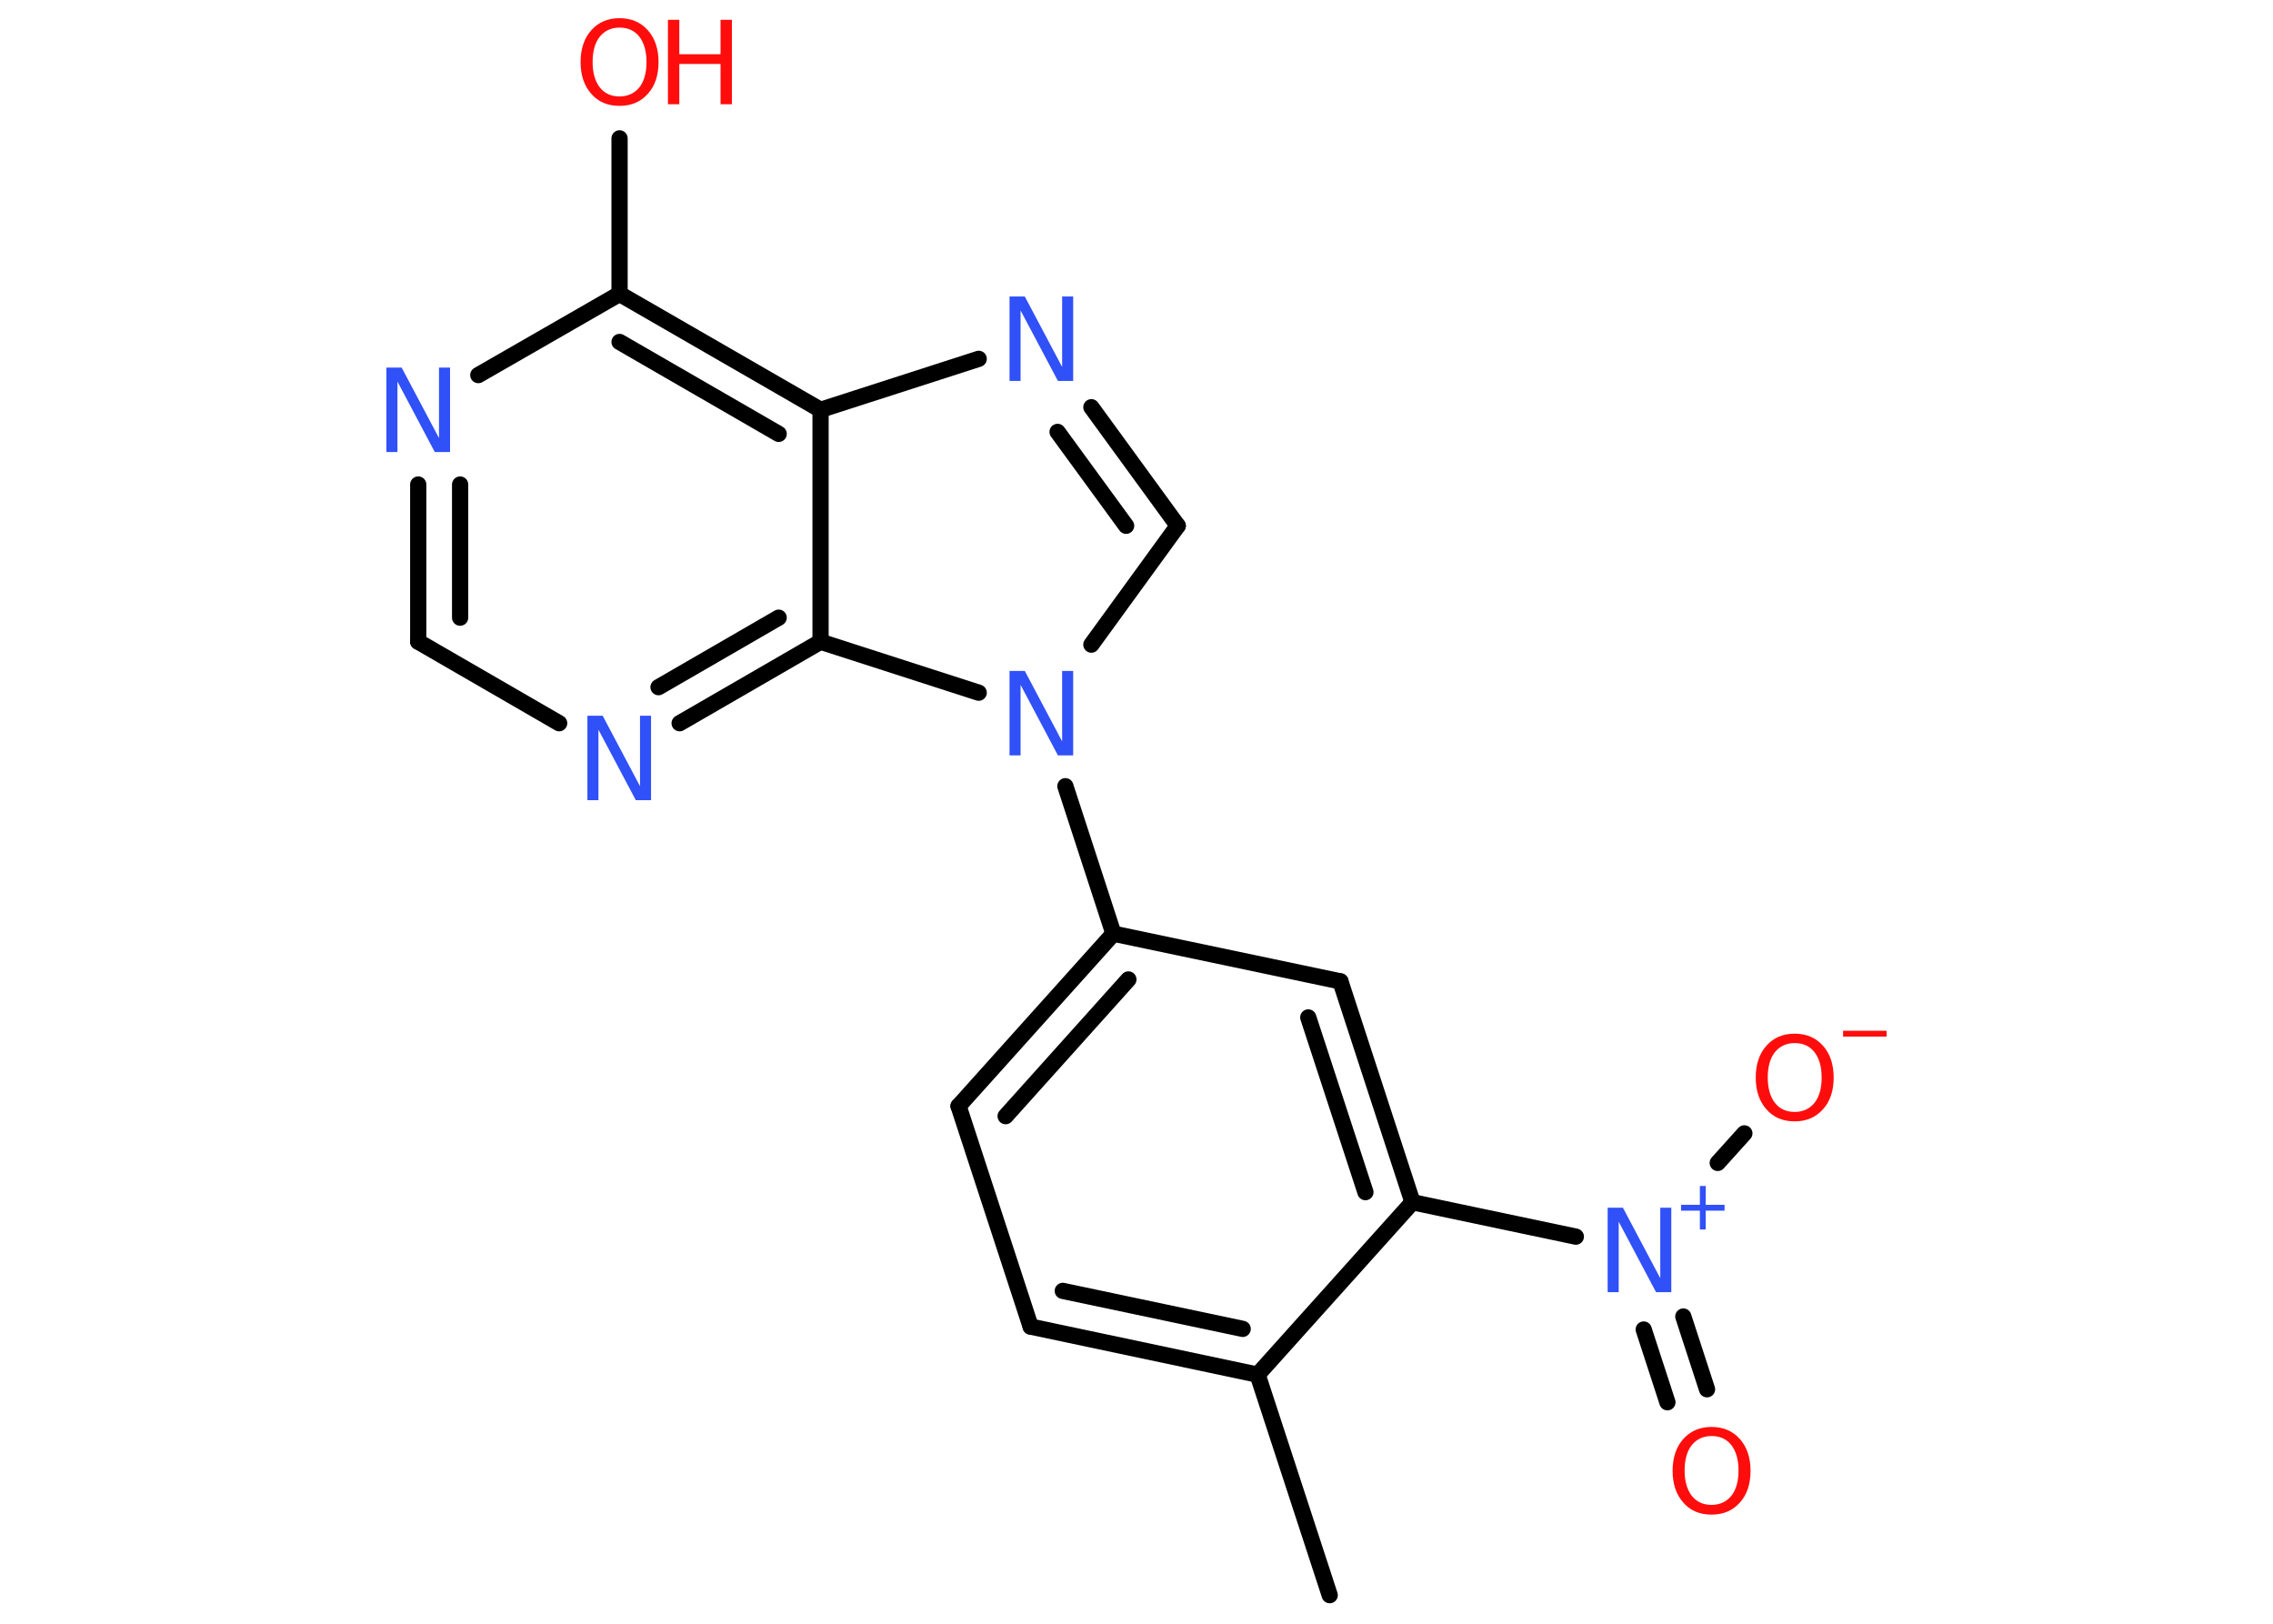 <?xml version='1.0' encoding='UTF-8'?>
<!DOCTYPE svg PUBLIC "-//W3C//DTD SVG 1.1//EN" "http://www.w3.org/Graphics/SVG/1.1/DTD/svg11.dtd">
<svg version='1.2' xmlns='http://www.w3.org/2000/svg' xmlns:xlink='http://www.w3.org/1999/xlink' width='70.0mm' height='50.0mm' viewBox='0 0 70.0 50.0'>
  <desc>Generated by the Chemistry Development Kit (http://github.com/cdk)</desc>
  <g stroke-linecap='round' stroke-linejoin='round' stroke='#000000' stroke-width='.5' fill='#3050F8'>
    <rect x='.0' y='.0' width='70.0' height='50.0' fill='#FFFFFF' stroke='none'/>
    <g id='mol1' class='mol'>
      <line id='mol1bnd1' class='bond' x1='40.95' y1='49.12' x2='38.73' y2='42.33'/>
      <g id='mol1bnd2' class='bond'>
        <line x1='31.74' y1='40.85' x2='38.73' y2='42.33'/>
        <line x1='32.73' y1='39.75' x2='38.27' y2='40.92'/>
      </g>
      <line id='mol1bnd3' class='bond' x1='31.74' y1='40.85' x2='29.52' y2='34.06'/>
      <g id='mol1bnd4' class='bond'>
        <line x1='34.29' y1='28.75' x2='29.52' y2='34.06'/>
        <line x1='34.75' y1='30.16' x2='30.97' y2='34.37'/>
      </g>
      <line id='mol1bnd5' class='bond' x1='34.29' y1='28.75' x2='32.81' y2='24.21'/>
      <line id='mol1bnd6' class='bond' x1='33.61' y1='19.85' x2='36.27' y2='16.19'/>
      <g id='mol1bnd7' class='bond'>
        <line x1='36.27' y1='16.19' x2='33.61' y2='12.54'/>
        <line x1='34.68' y1='16.19' x2='32.57' y2='13.3'/>
      </g>
      <line id='mol1bnd8' class='bond' x1='30.14' y1='11.05' x2='25.27' y2='12.62'/>
      <g id='mol1bnd9' class='bond'>
        <line x1='25.27' y1='12.62' x2='19.08' y2='9.05'/>
        <line x1='23.98' y1='13.36' x2='19.08' y2='10.53'/>
      </g>
      <line id='mol1bnd10' class='bond' x1='19.08' y1='9.05' x2='19.08' y2='4.26'/>
      <line id='mol1bnd11' class='bond' x1='19.08' y1='9.05' x2='14.73' y2='11.55'/>
      <g id='mol1bnd12' class='bond'>
        <line x1='12.88' y1='14.92' x2='12.88' y2='19.76'/>
        <line x1='14.17' y1='14.92' x2='14.17' y2='19.02'/>
      </g>
      <line id='mol1bnd13' class='bond' x1='12.88' y1='19.76' x2='17.22' y2='22.27'/>
      <g id='mol1bnd14' class='bond'>
        <line x1='20.93' y1='22.27' x2='25.27' y2='19.76'/>
        <line x1='20.28' y1='21.16' x2='23.98' y2='19.02'/>
      </g>
      <line id='mol1bnd15' class='bond' x1='25.27' y1='12.62' x2='25.27' y2='19.76'/>
      <line id='mol1bnd16' class='bond' x1='30.14' y1='21.33' x2='25.27' y2='19.76'/>
      <line id='mol1bnd17' class='bond' x1='34.29' y1='28.75' x2='41.28' y2='30.22'/>
      <g id='mol1bnd18' class='bond'>
        <line x1='43.5' y1='37.02' x2='41.28' y2='30.22'/>
        <line x1='42.05' y1='36.71' x2='40.29' y2='31.33'/>
      </g>
      <line id='mol1bnd19' class='bond' x1='38.73' y1='42.33' x2='43.5' y2='37.02'/>
      <line id='mol1bnd20' class='bond' x1='43.5' y1='37.02' x2='48.53' y2='38.08'/>
      <g id='mol1bnd21' class='bond'>
        <line x1='51.84' y1='40.54' x2='52.57' y2='42.78'/>
        <line x1='50.62' y1='40.94' x2='51.35' y2='43.18'/>
      </g>
      <line id='mol1bnd22' class='bond' x1='52.9' y1='35.81' x2='53.72' y2='34.9'/>
      <path id='mol1atm6' class='atom' d='M31.09 20.66h.47l1.15 2.17v-2.17h.34v2.6h-.47l-1.15 -2.17v2.17h-.34v-2.6z' stroke='none'/>
      <path id='mol1atm8' class='atom' d='M31.09 9.13h.47l1.15 2.17v-2.17h.34v2.6h-.47l-1.15 -2.17v2.17h-.34v-2.6z' stroke='none'/>
      <g id='mol1atm11' class='atom'>
        <path d='M19.08 .85q-.38 .0 -.61 .28q-.22 .28 -.22 .78q.0 .49 .22 .78q.22 .28 .61 .28q.38 .0 .61 -.28q.22 -.28 .22 -.78q.0 -.49 -.22 -.78q-.22 -.28 -.61 -.28zM19.08 .56q.54 .0 .87 .37q.33 .37 .33 .98q.0 .62 -.33 .98q-.33 .37 -.87 .37q-.55 .0 -.87 -.37q-.33 -.37 -.33 -.98q.0 -.61 .33 -.98q.33 -.37 .87 -.37z' stroke='none' fill='#FF0D0D'/>
        <path d='M20.57 .61h.35v1.06h1.27v-1.06h.35v2.6h-.35v-1.24h-1.27v1.24h-.35v-2.6z' stroke='none' fill='#FF0D0D'/>
      </g>
      <path id='mol1atm12' class='atom' d='M11.9 11.32h.47l1.15 2.17v-2.17h.34v2.6h-.47l-1.15 -2.17v2.17h-.34v-2.6z' stroke='none'/>
      <path id='mol1atm14' class='atom' d='M18.09 22.04h.47l1.15 2.17v-2.17h.34v2.6h-.47l-1.15 -2.17v2.17h-.34v-2.6z' stroke='none'/>
      <g id='mol1atm18' class='atom'>
        <path d='M49.51 37.19h.47l1.15 2.17v-2.17h.34v2.6h-.47l-1.15 -2.17v2.17h-.34v-2.6z' stroke='none'/>
        <path d='M52.53 36.52v.58h.58v.18h-.58v.58h-.18v-.58h-.58v-.18h.58v-.58h.18z' stroke='none'/>
      </g>
      <path id='mol1atm19' class='atom' d='M52.71 44.22q-.38 .0 -.61 .28q-.22 .28 -.22 .78q.0 .49 .22 .78q.22 .28 .61 .28q.38 .0 .61 -.28q.22 -.28 .22 -.78q.0 -.49 -.22 -.78q-.22 -.28 -.61 -.28zM52.71 43.94q.54 .0 .87 .37q.33 .37 .33 .98q.0 .62 -.33 .98q-.33 .37 -.87 .37q-.55 .0 -.87 -.37q-.33 -.37 -.33 -.98q.0 -.61 .33 -.98q.33 -.37 .87 -.37z' stroke='none' fill='#FF0D0D'/>
      <g id='mol1atm20' class='atom'>
        <path d='M55.27 32.12q-.38 .0 -.61 .28q-.22 .28 -.22 .78q.0 .49 .22 .78q.22 .28 .61 .28q.38 .0 .61 -.28q.22 -.28 .22 -.78q.0 -.49 -.22 -.78q-.22 -.28 -.61 -.28zM55.27 31.83q.54 .0 .87 .37q.33 .37 .33 .98q.0 .62 -.33 .98q-.33 .37 -.87 .37q-.55 .0 -.87 -.37q-.33 -.37 -.33 -.98q.0 -.61 .33 -.98q.33 -.37 .87 -.37z' stroke='none' fill='#FF0D0D'/>
        <path d='M56.76 31.74h1.34v.18h-1.34v-.18z' stroke='none' fill='#FF0D0D'/>
      </g>
    </g>
  </g>
</svg>
